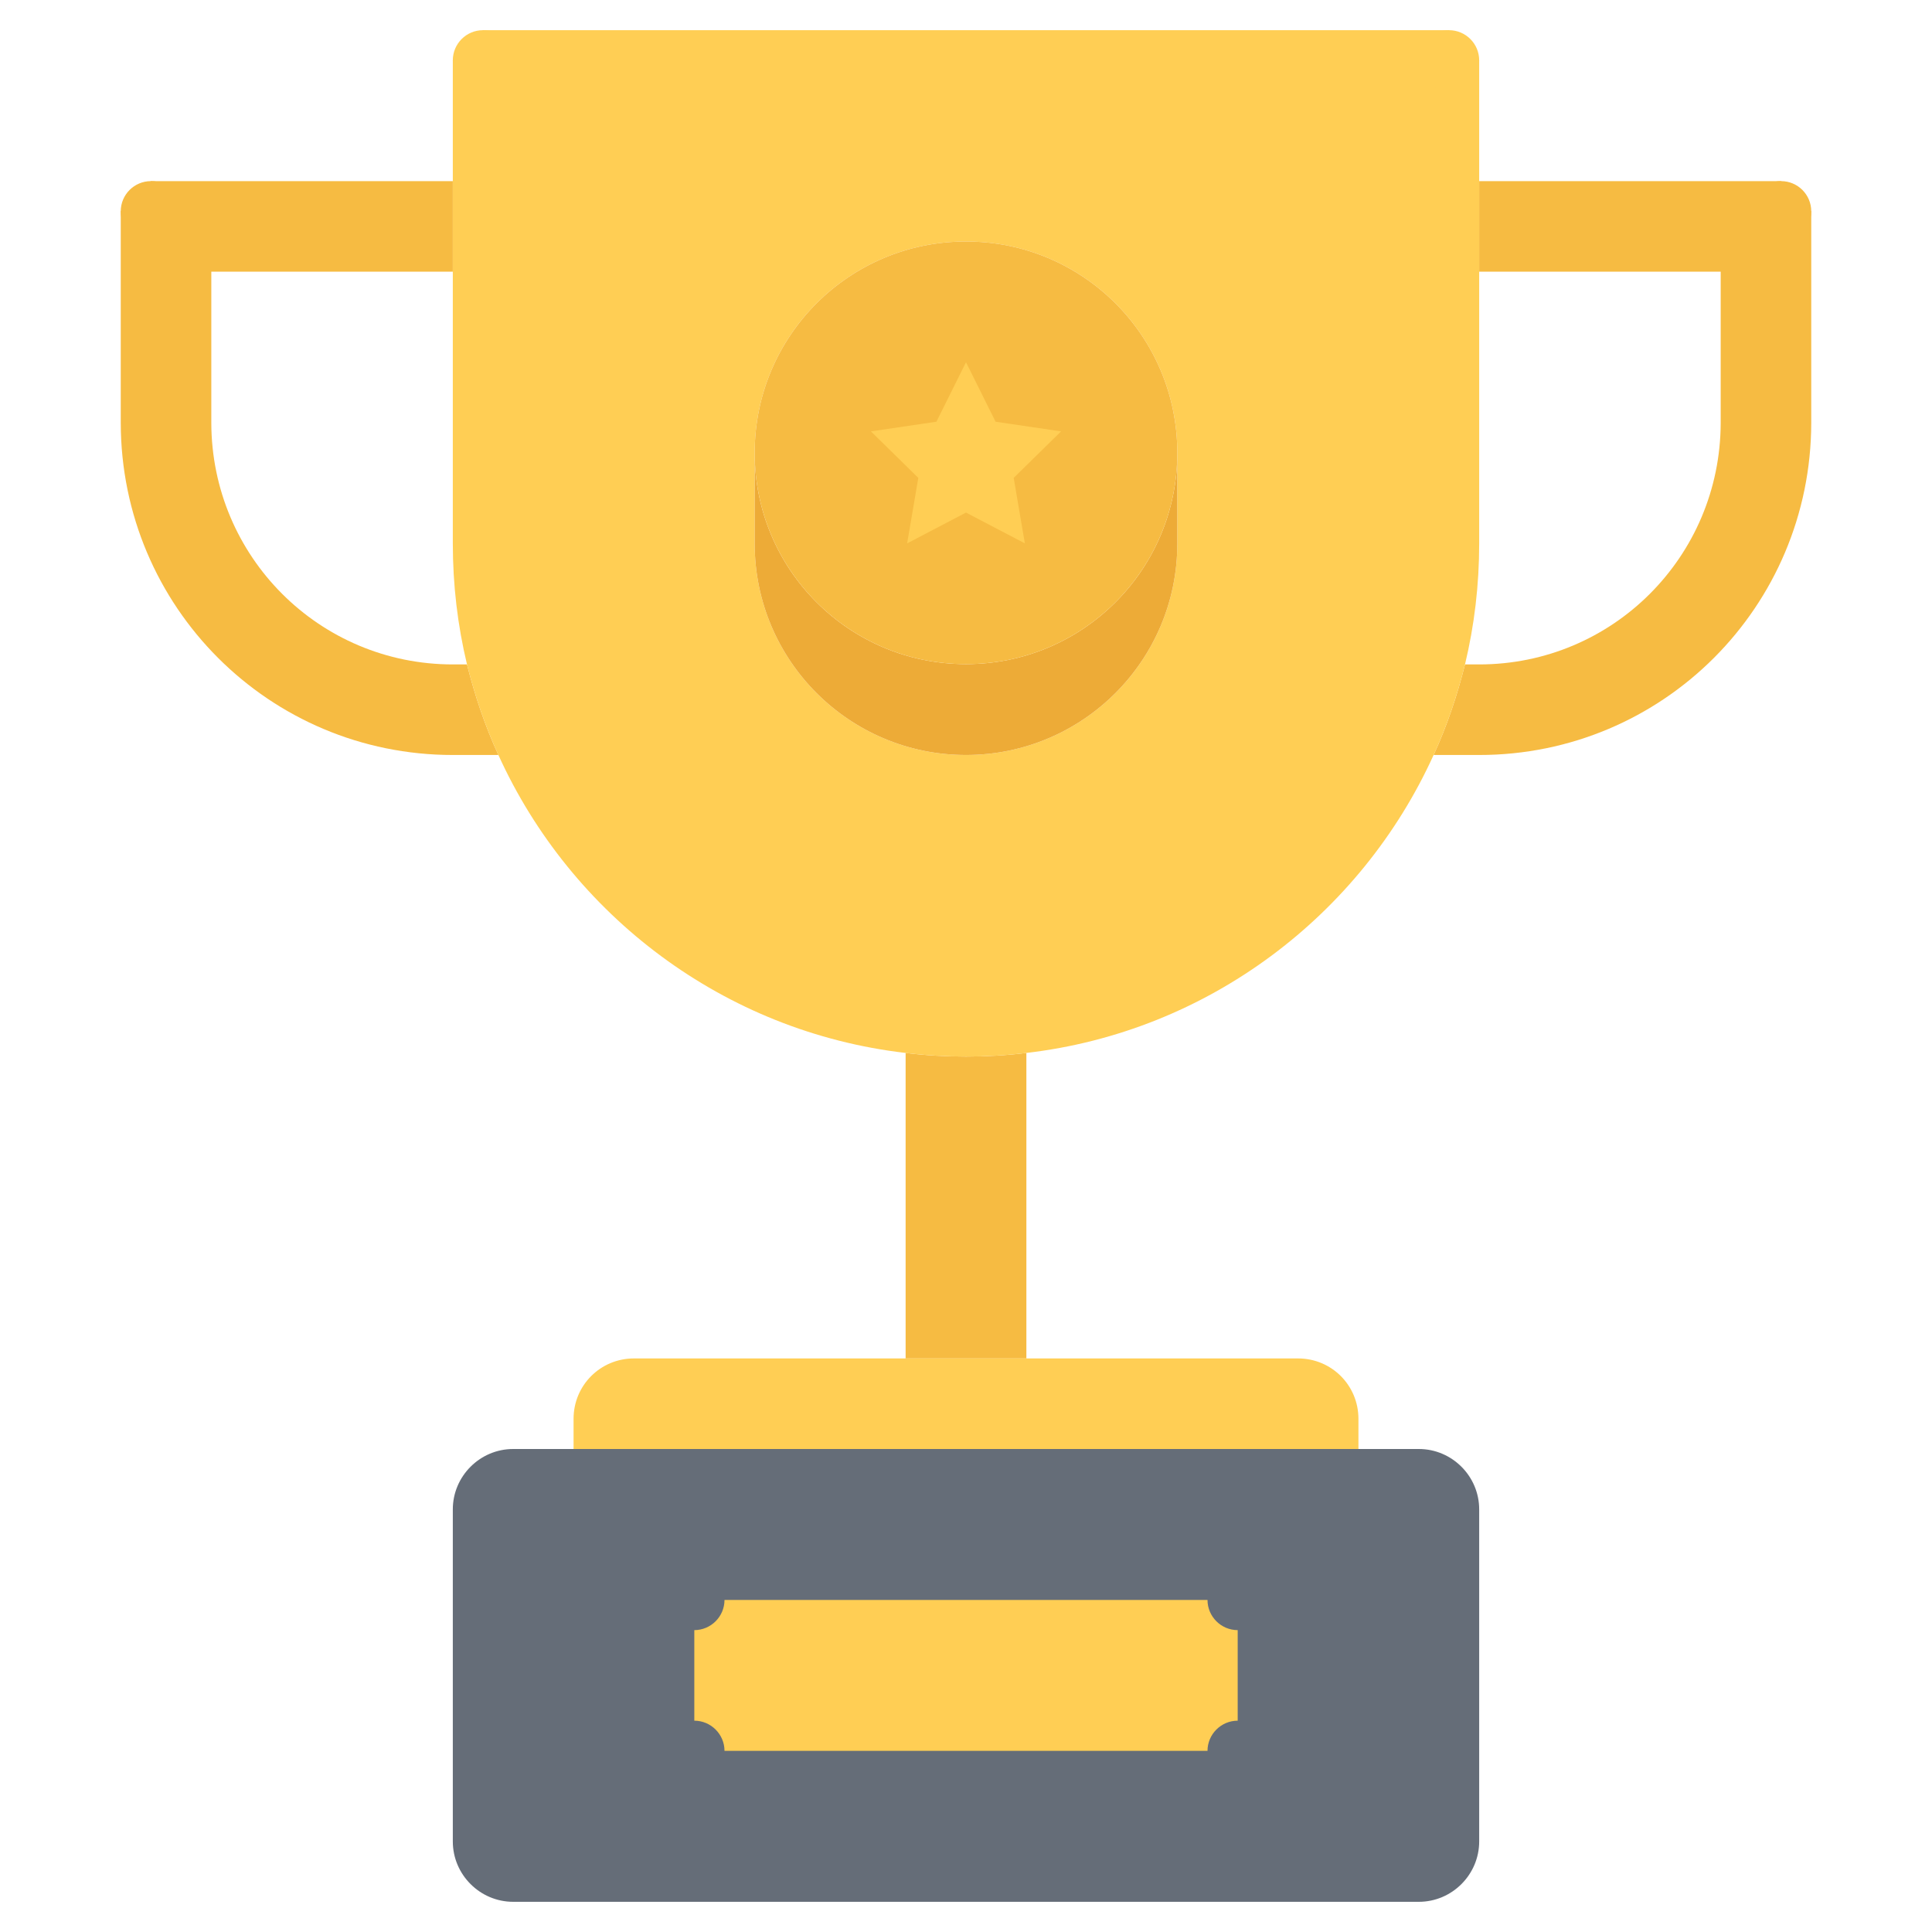 <svg id="icons" enable-background="new 0 0 64 64" height="512" viewBox="0 0 64 64" width="512" xmlns="http://www.w3.org/2000/svg"><path d="m47 48h-2-26-2c-1.1 0-2 .9-2 2v11c0 1.1.9 2 2 2h30c1.1 0 2-.9 2-2v-11c0-1.1-.9-2-2-2z" fill="#656d78"/><path d="m34 34.88v10.12h-4v-10.11-.01c.65.08 1.32.12 2 .12s1.35-.04 2-.12z" fill="#f6bb42"/><path d="m45 47v1h-26v-1c0-1.11.89-2 2-2h9 4 9c1.11 0 2 .89 2 2z" fill="#ffce54"/><path d="m41 54v3c-.55 0-1 .45-1 1h-16c0-.55-.45-1-1-1v-3c.55 0 1-.45 1-1h16c0 .55.45 1 1 1z" fill="#ffce54"/><path d="m15.47 22.01c.261 1.04.601 2.05 1.04 3h-1.51c-6.08 0-10.99-4.91-11-11v-.01-7.001l.999-.999h10.001v3h-8v5 .01c.01 4.431 3.58 8 8 8z" fill="#f6bb42"/><path d="m60 6.999v7.001.01c-.01 6.09-4.92 11-11 11h-1.51c.439-.95.779-1.96 1.04-3h.47c4.42 0 7.99-3.569 8-8v-.01-5h-8v-3h9.999z" fill="#f6bb42"/><path d="m49 9v9c0 1.38-.16 2.72-.47 4.01-.261 1.04-.601 2.05-1.04 3-2.41 5.31-7.47 9.17-13.49 9.87-.65.08-1.32.12-2 .12s-1.35-.04-2-.12c-6.02-.7-11.08-4.56-13.49-9.87-.439-.95-.779-1.96-1.04-3-.31-1.29-.47-2.63-.47-4.01v-9-3-4l1-1h31.999l1.001 1v4zm-10 9.01v-3.01c0-3.87-3.13-7-7-7s-7 3.13-7 7v3.01c0 3.86 3.13 7 7 7s7-3.14 7-7z" fill="#ffce54"/><path d="m39 18.01c0 3.86-3.13 7-7 7s-7-3.14-7-7v-3.01c0 3.87 3.13 7 7 7s7-3.13 7-7z" fill="#edab37"/><path d="m32 8c-3.87 0-7 3.13-7 7s3.13 7 7 7 7-3.13 7-7-3.13-7-7-7z" fill="#f6bb42"/><path d="m35.15 14.29-1.57 1.54.37 2.17-1.95-1.02-1.95 1.02.37-2.17-1.57-1.54 2.17-.32.98-1.97.98 1.97z" fill="#ffce54"/><circle cx="16" cy="2" fill="#ffce54" r="1"/><circle cx="59" cy="7" fill="#f6bb42" r="1"/><circle cx="48" cy="2" fill="#ffce54" r="1"/><circle cx="5" cy="7" fill="#f6bb42" r="1"/></svg>